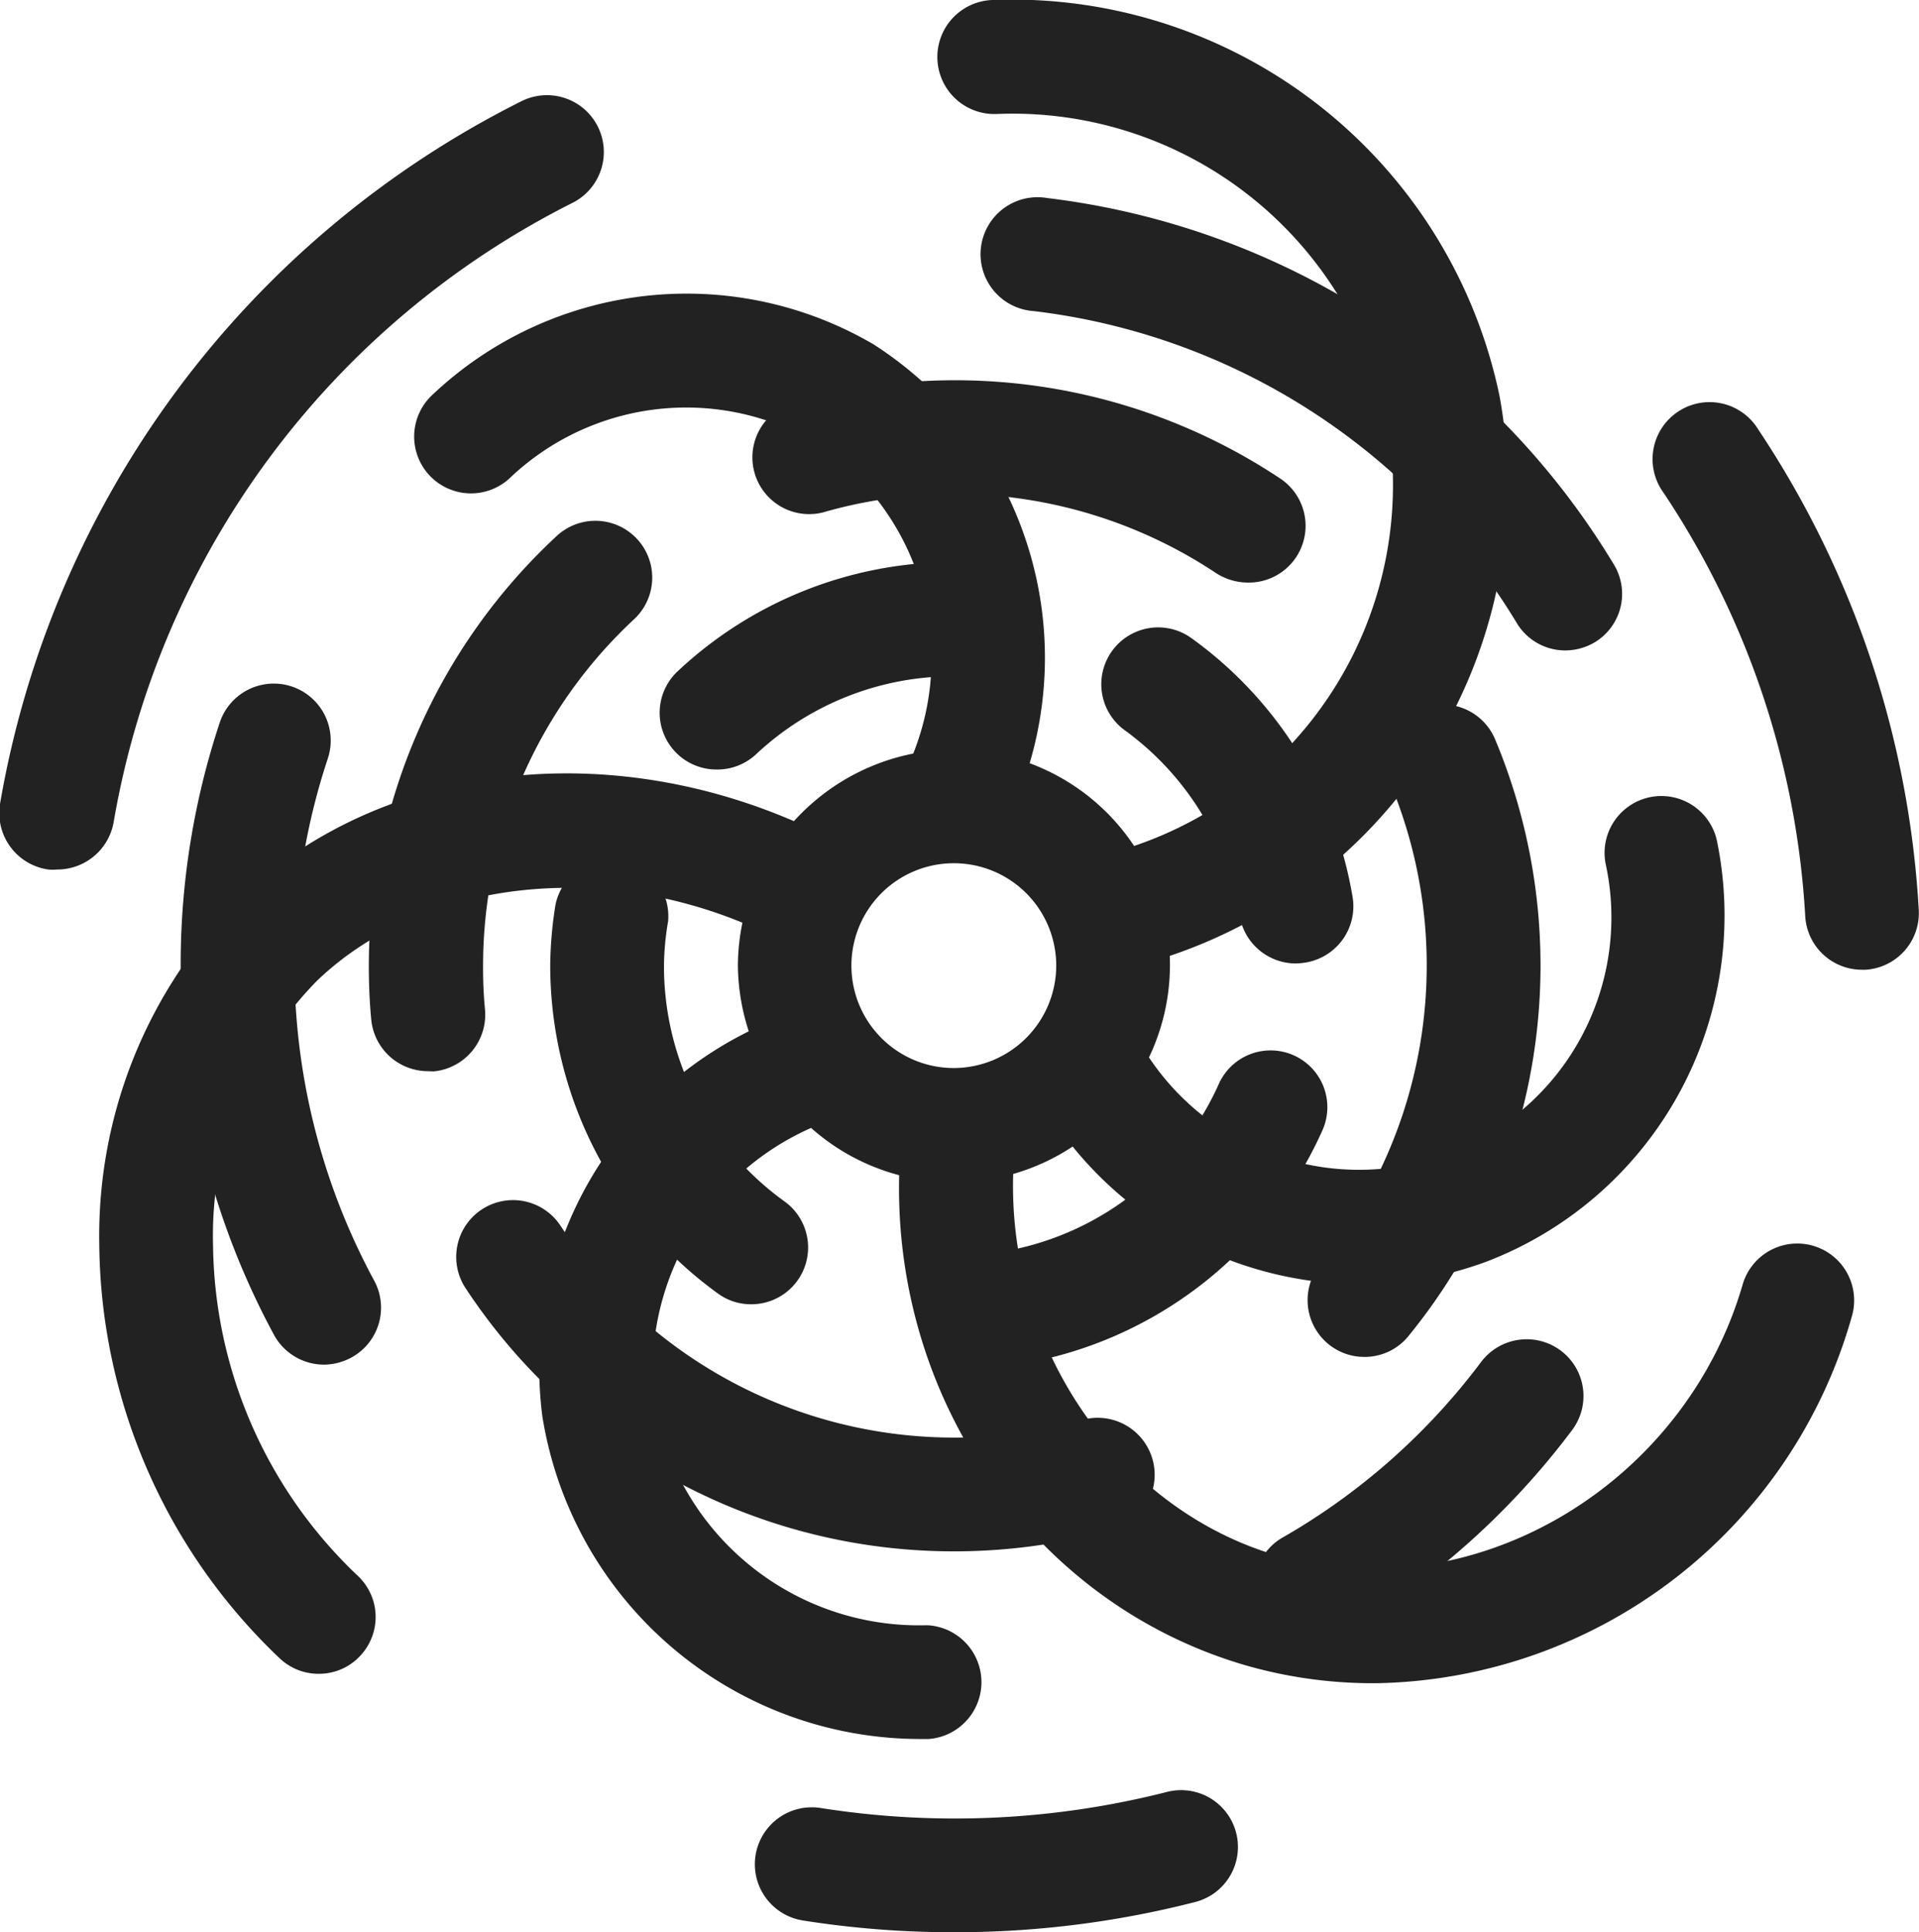 <svg xmlns="http://www.w3.org/2000/svg" viewBox="0 0 79.45 80">
  <style>
    path {
      fill: #222;
    }
    @media (prefers-color-scheme: dark) {
      path {
        fill: #fff;
      }
    }
  </style>
  <path d="M2.36,36A1.87,1.87,0,0,1,2,36,2.36,2.36,0,0,1,0,33.29,40.12,40.12,0,0,1,21.59,4.19,2.35,2.35,0,0,1,23.7,8.4a35.4,35.4,0,0,0-19,25.67A2.37,2.37,0,0,1,2.36,36Z"/>
  <path d="M46.4,40a2.35,2.35,0,0,1-.61-4.63,15.78,15.78,0,0,0,11.63-18.1A15.84,15.84,0,0,0,41.26,4.72,2.36,2.36,0,0,1,41.08,0a20.61,20.61,0,0,1,21,16.38A20.53,20.53,0,0,1,47,40,2.52,2.52,0,0,1,46.4,40Z"/>
  <path d="M77.09,40.15a2.35,2.35,0,0,1-2.35-2.22,35.18,35.18,0,0,0-5.86-17.52,2.36,2.36,0,1,1,3.92-2.62,39.91,39.91,0,0,1,6.64,19.88,2.35,2.35,0,0,1-2.21,2.48Z"/>
  <path d="M57,69.69A19.09,19.09,0,0,1,51.75,69c-9.23-2.59-15.3-11.7-14.45-21.66a2.37,2.37,0,0,1,2.55-2.14A2.34,2.34,0,0,1,42,47.72c-.65,7.58,4.09,14.77,11,16.72,8,2.23,16.73-2.92,19.15-11.26a2.35,2.35,0,0,1,4.52,1.32A20.84,20.84,0,0,1,57,69.69Z"/>
  <path d="M39.49,80a39.76,39.76,0,0,1-6.27-.49A2.35,2.35,0,0,1,34,74.86a35.63,35.63,0,0,0,14.32-.67,2.35,2.35,0,0,1,1.16,4.56A40,40,0,0,1,39.49,80Z"/>
  <path d="M13.2,69.3a2.33,2.33,0,0,1-1.63-.65A23.91,23.91,0,0,1,4.11,51.53,19.8,19.8,0,0,1,9.88,37.2c6-5.73,15.66-6.82,24.08-2.7a2.35,2.35,0,1,1-2.07,4.22c-6.55-3.2-14.26-2.42-18.76,1.88A15.06,15.06,0,0,0,8.82,51.53a19.14,19.14,0,0,0,6,13.72,2.34,2.34,0,0,1,.08,3.32A2.32,2.32,0,0,1,13.2,69.3Z"/>
  <path d="M12.19,40a27.11,27.11,0,0,1,1.38-8.59A2.35,2.35,0,1,0,9.1,29.91,31.79,31.79,0,0,0,7.48,40a32.13,32.13,0,0,0,3.86,15.26,2.36,2.36,0,0,0,2.07,1.24,2.43,2.43,0,0,0,1.13-.29A2.35,2.35,0,0,0,15.48,53,27.42,27.42,0,0,1,12.19,40Z"/>
  <path d="M42.8,12.88a27.11,27.11,0,0,1,20,12.92,2.34,2.34,0,0,0,2,1.13,2.41,2.41,0,0,0,1.23-.34,2.34,2.34,0,0,0,.78-3.23A31.83,31.83,0,0,0,43.36,8.2a2.36,2.36,0,1,0-.56,4.68Z"/>
  <path d="M71.09,34.84a2.35,2.35,0,0,0-4.61.94,10.45,10.45,0,0,1-18.91,8,8.9,8.9,0,0,0-4.94-12.18,15.41,15.41,0,0,0-6.46-17.34A15.31,15.31,0,0,0,17.9,16.35a2.35,2.35,0,1,0,3.2,3.45,10.59,10.59,0,0,1,12.62-1.5,10.68,10.68,0,0,1,4.09,12.9A9,9,0,0,0,30.55,40,9.05,9.05,0,0,0,31,42.7a15.57,15.57,0,0,0-8.55,15.91A15.85,15.85,0,0,0,38.1,72h.35a2.36,2.36,0,0,0-.05-4.71h-.06A11.1,11.1,0,0,1,27.09,58a11,11,0,0,1,6.49-11.3,8.9,8.9,0,0,0,10.83.77,15.37,15.37,0,0,0,11.92,5.7,15,15,0,0,0,5.2-.93A15.35,15.35,0,0,0,71.09,34.84Zm-31.6,9.38A4.24,4.24,0,1,1,43.73,40,4.25,4.25,0,0,1,39.49,44.22Z"/>
  <path d="M64.62,55.92a2.36,2.36,0,0,0-3.3.47,27.13,27.13,0,0,1-8.22,7.27,2.35,2.35,0,1,0,2.35,4.08,31.94,31.94,0,0,0,9.63-8.52A2.35,2.35,0,0,0,64.62,55.92Z"/>
  <path d="M56.47,56.18A2.33,2.33,0,0,1,55,55.65a2.35,2.35,0,0,1-.33-3.31,19.59,19.59,0,0,0,2.89-19.91,2.35,2.35,0,1,1,4.34-1.82,24.26,24.26,0,0,1-3.59,24.71A2.33,2.33,0,0,1,56.47,56.18Z"/>
  <path d="M39.51,64.23A24.18,24.18,0,0,1,19.28,53.34a2.35,2.35,0,1,1,3.92-2.6,19.52,19.52,0,0,0,16.31,8.78,19.32,19.32,0,0,0,5.41-.76,2.36,2.36,0,0,1,1.3,4.53A24.44,24.44,0,0,1,39.51,64.23Z"/>
  <path d="M17.71,44.35a2.36,2.36,0,0,1-2.34-2.14c-.07-.73-.1-1.48-.1-2.23a24.32,24.32,0,0,1,7.78-17.79,2.35,2.35,0,1,1,3.2,3.45A19.59,19.59,0,0,0,20,40a17.8,17.8,0,0,0,.08,1.8,2.36,2.36,0,0,1-2.13,2.56Z"/>
  <path d="M51.66,24.12a2.44,2.44,0,0,1-1.31-.39,19.6,19.6,0,0,0-16.12-2.56A2.35,2.35,0,1,1,33,16.64a24.31,24.31,0,0,1,20,3.17,2.35,2.35,0,0,1-1.31,4.31Z"/>
  <path d="M53.64,39.89a2.36,2.36,0,0,1-2.32-2,11.93,11.93,0,0,0-4.76-7.66,2.35,2.35,0,0,1,2.78-3.8A16.57,16.57,0,0,1,56,37.14,2.36,2.36,0,0,1,54,39.86,2.69,2.69,0,0,1,53.64,39.89Z"/>
  <path d="M42.28,56.43a2.36,2.36,0,0,1-.45-4.67,12,12,0,0,0,8.63-6.88,2.35,2.35,0,1,1,4.29,1.92,16.73,16.73,0,0,1-12,9.58A2.4,2.4,0,0,1,42.28,56.43Z"/>
  <path d="M29.67,31.86a2.35,2.35,0,0,1-1.61-4.07,16.68,16.68,0,0,1,11.43-4.52c.38,0,.75,0,1.12,0A2.36,2.36,0,1,1,40.3,28q-.4,0-.81,0a11.93,11.93,0,0,0-8.21,3.25A2.35,2.35,0,0,1,29.67,31.86Z"/>
  <path d="M31.1,54a2.31,2.31,0,0,1-1.37-.44A16.78,16.78,0,0,1,22.78,40,16.48,16.48,0,0,1,23,37.45a2.36,2.36,0,0,1,4.66.7A11.28,11.28,0,0,0,27.49,40a12,12,0,0,0,5,9.75A2.35,2.35,0,0,1,31.1,54Z"/>
</svg>